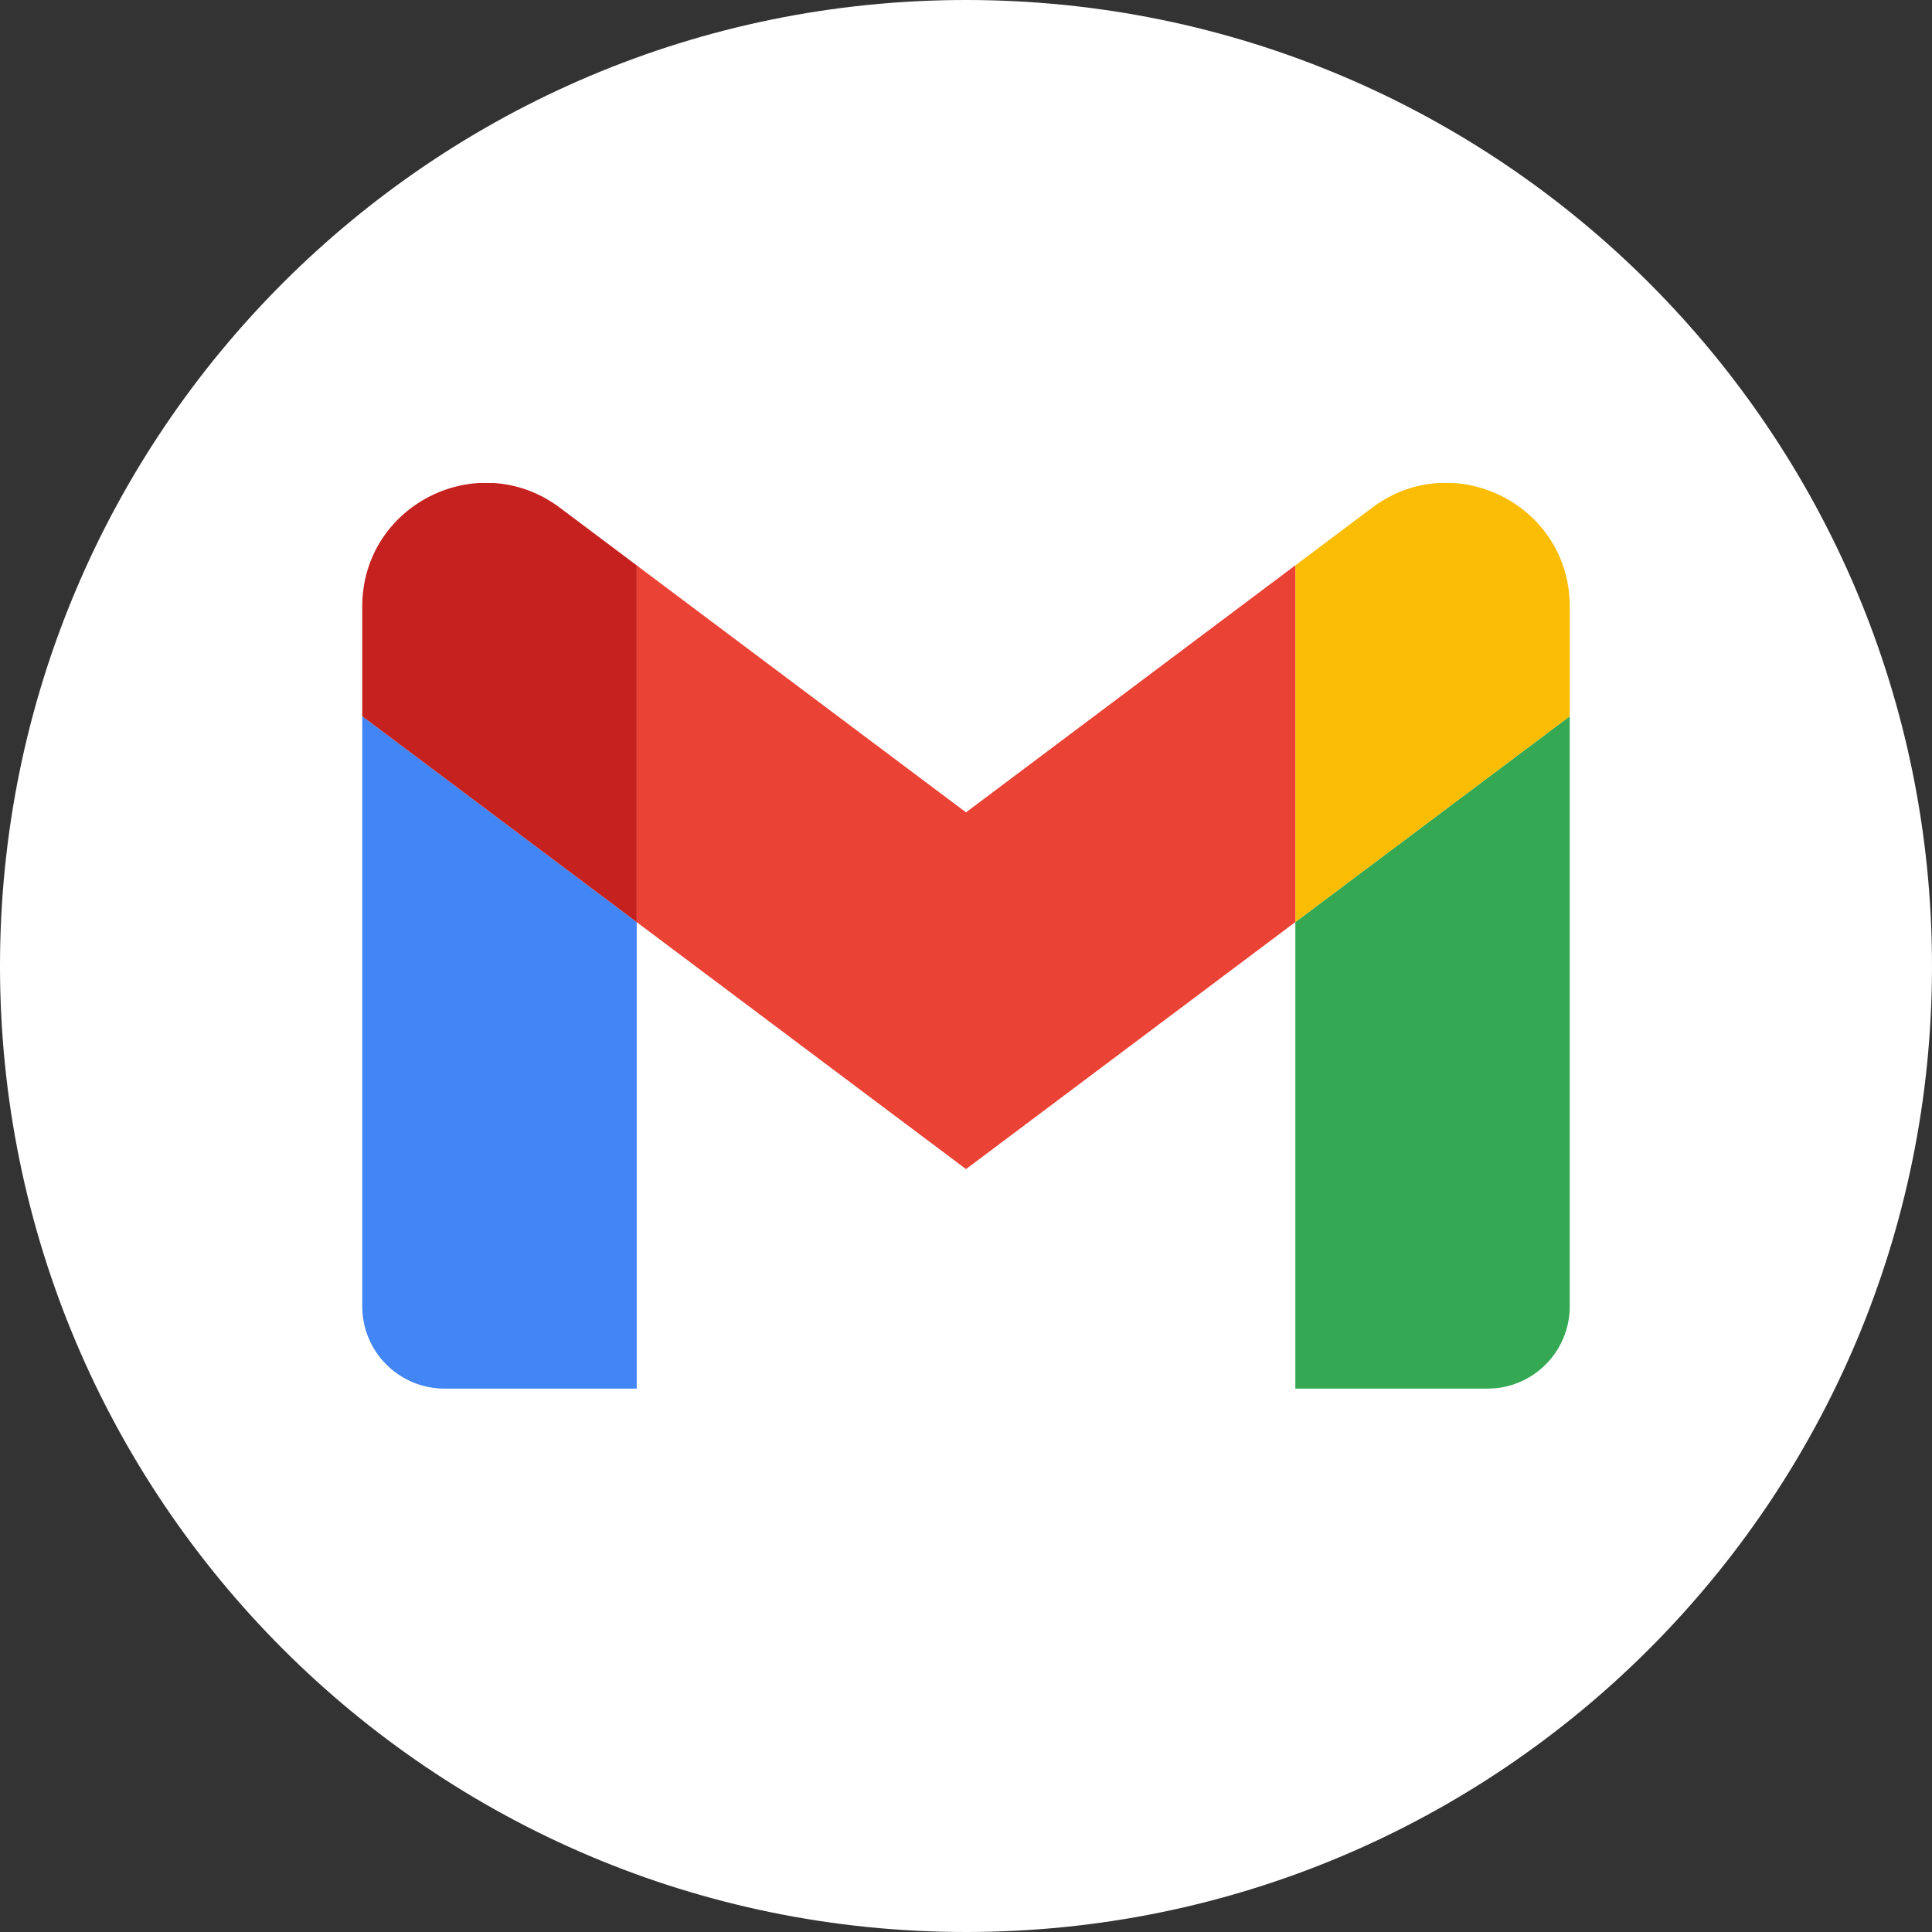 <svg width="32" height="32" viewBox="0 0 32 32" fill="none" xmlns="http://www.w3.org/2000/svg">
<rect x="0" y="0" width="32" height="32" fill="#333333" stroke="none"/>
<path d="M0 16C0 24.837 7.163 32 16 32C24.837 32 32 24.837 32 16C32 7.163 24.837 0 16 0C7.163 0 0 7.163 0 16Z" fill="white"/>
<g clip-path="url(#clip0_3760_32990)">
<path d="M7.364 23H10.546V15.273L6 11.864V21.636C6 22.391 6.611 23 7.364 23Z" fill="#4285F4"/>
<path d="M21.455 23H24.636C25.391 23 26 22.389 26 21.636V11.864L21.455 15.273" fill="#34A853"/>
<path d="M21.455 9.364V15.273L26 11.864V10.045C26 8.359 24.075 7.398 22.727 8.409" fill="#FBBC04"/>
<path d="M10.545 15.273V9.364L16 13.455L21.454 9.364V15.273L16 19.364" fill="#EA4335"/>
<path d="M6 10.045V11.864L10.546 15.273V9.364L9.273 8.409C7.923 7.398 6 8.359 6 10.045Z" fill="#C5221F"/>
</g>
<defs>
<clipPath id="clip0_3760_32990">
<rect width="20" height="15" fill="white" transform="translate(6 8)"/>
</clipPath>
</defs>
</svg>
